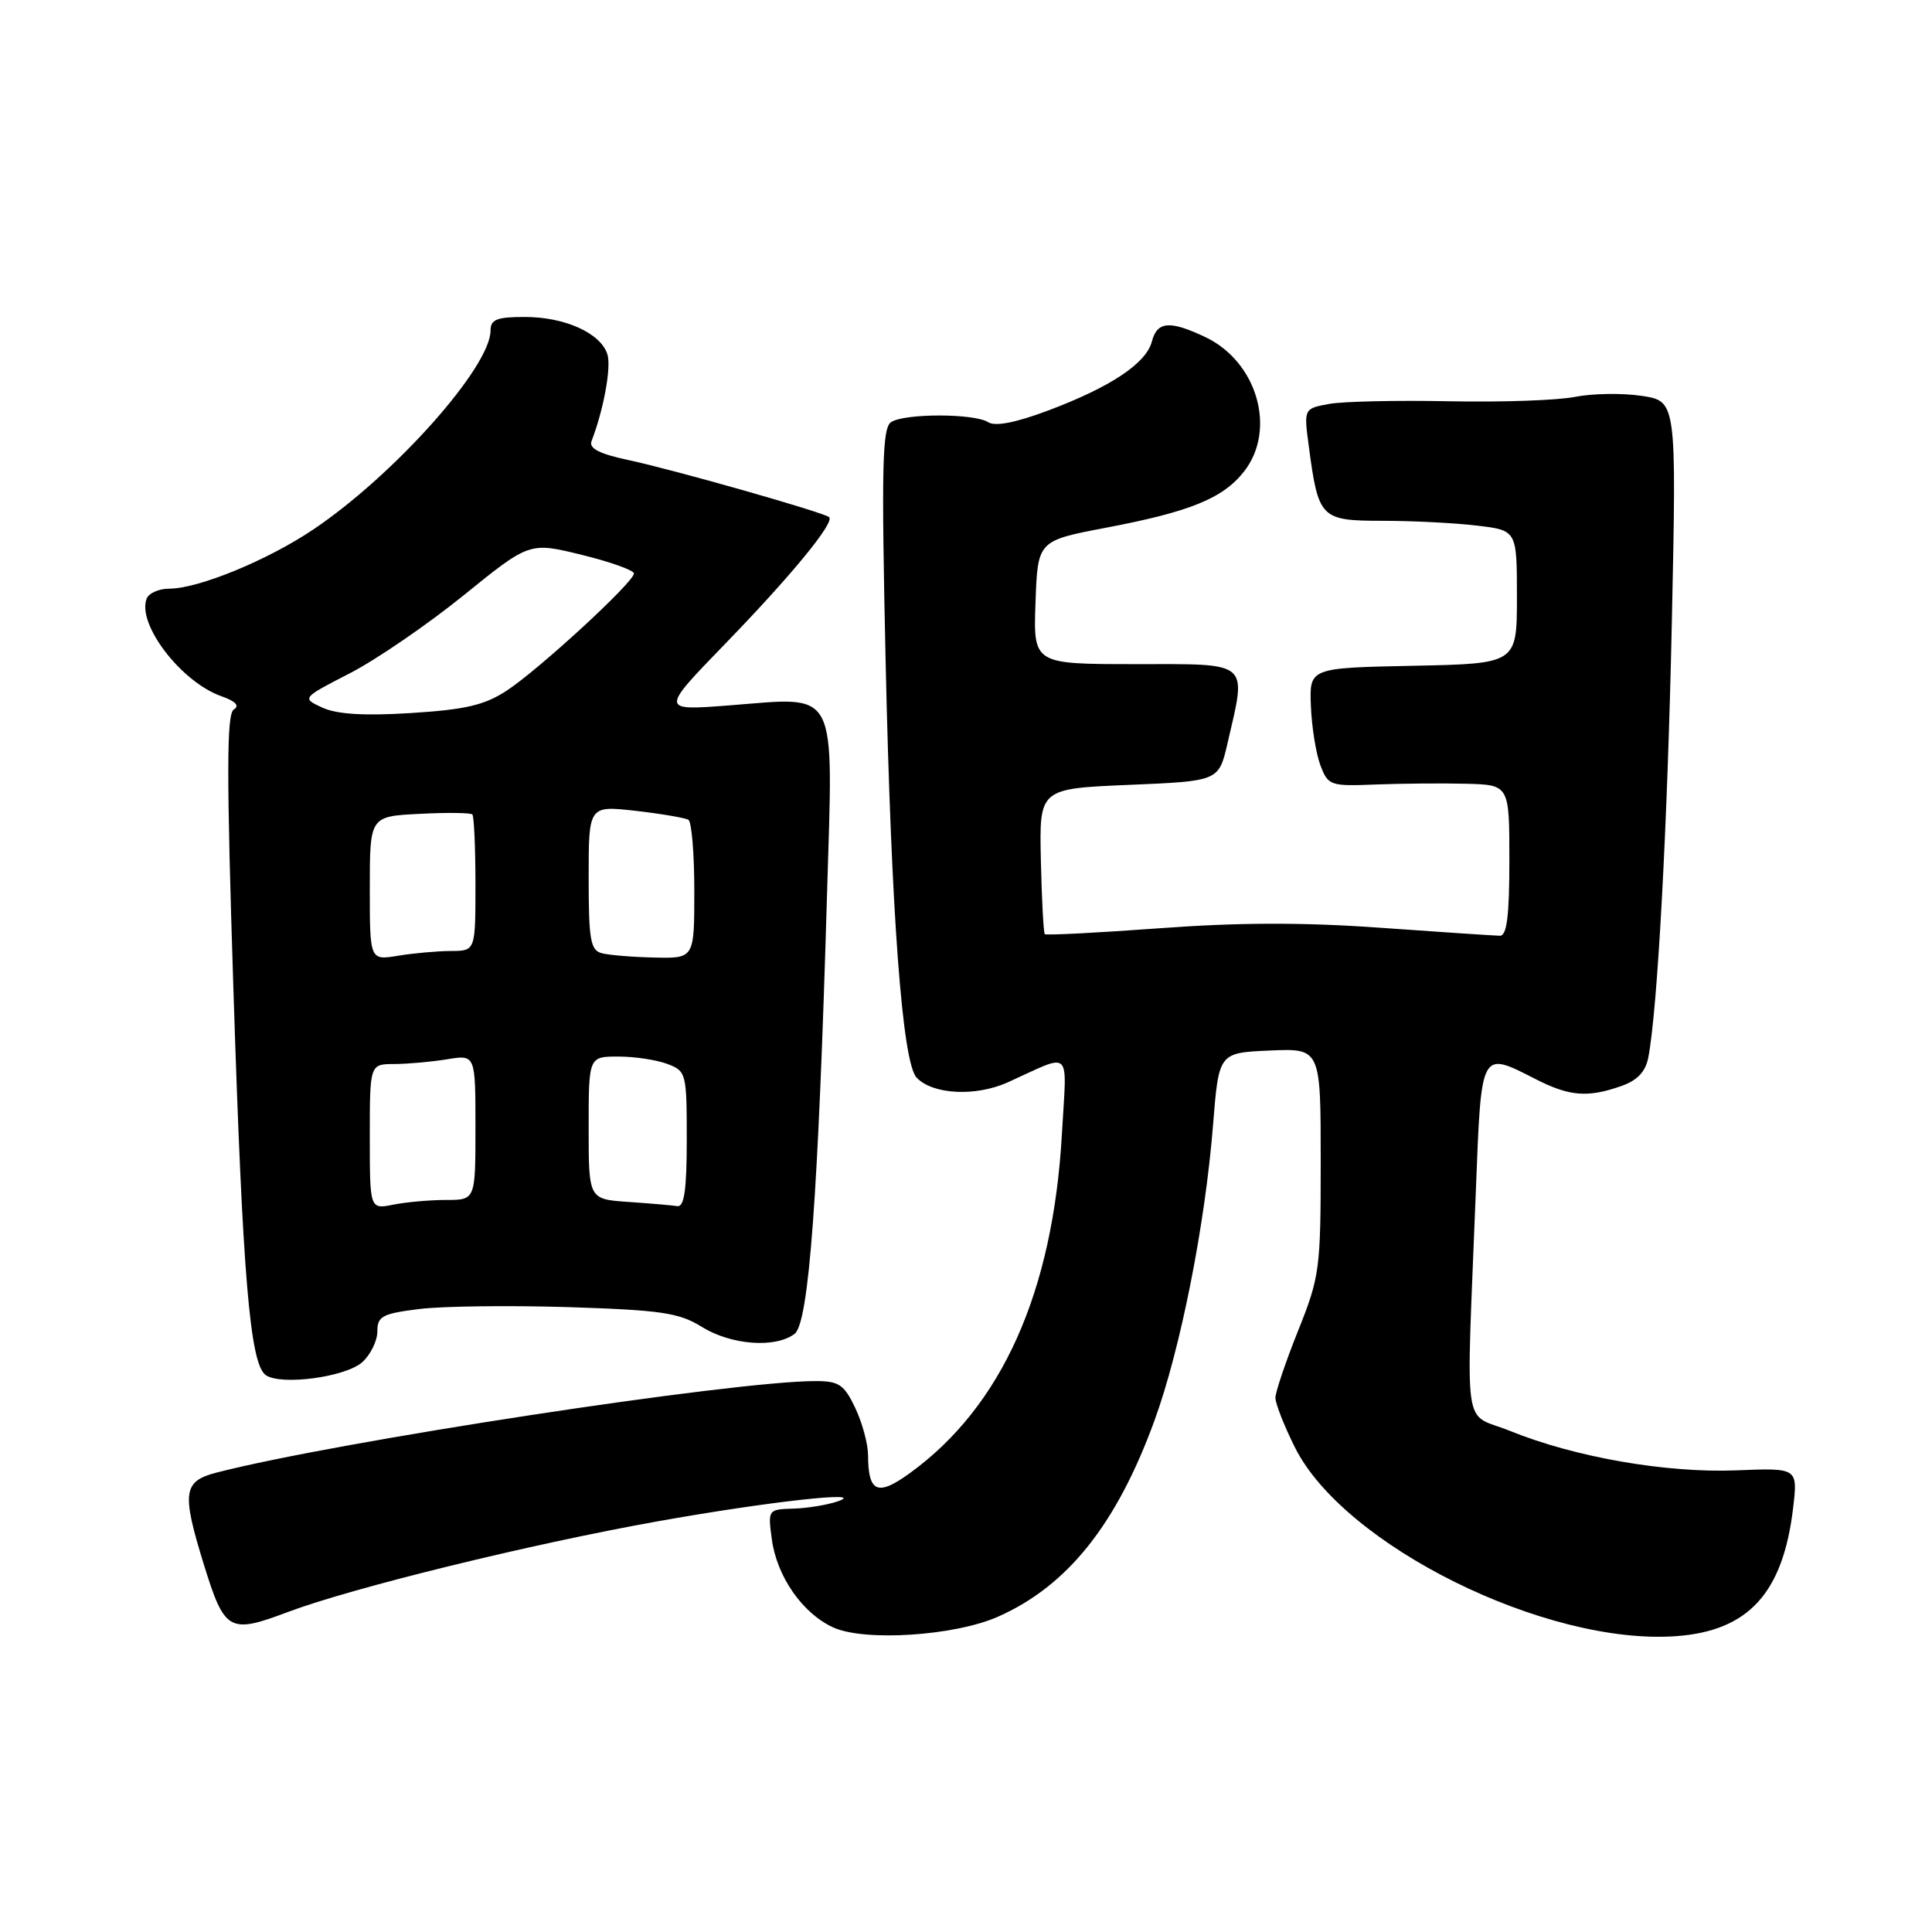 <?xml version="1.0" encoding="UTF-8" standalone="no"?>
<!DOCTYPE svg PUBLIC "-//W3C//DTD SVG 1.1//EN" "http://www.w3.org/Graphics/SVG/1.1/DTD/svg11.dtd" >
<svg xmlns="http://www.w3.org/2000/svg" xmlns:xlink="http://www.w3.org/1999/xlink" version="1.1" viewBox="0 0 256 256">
 <g >
 <path fill="currentColor"
d=" M 132.22 214.23 C 141.45 210.15 147.95 202.00 152.97 188.24 C 156.42 178.79 159.69 162.29 160.74 149.00 C 161.50 139.50 161.50 139.50 168.25 139.20 C 175.00 138.91 175.00 138.91 175.00 153.88 C 175.00 168.18 174.87 169.18 172.00 176.34 C 170.35 180.46 169.00 184.46 169.00 185.22 C 169.00 185.98 170.16 188.94 171.58 191.78 C 178.06 204.78 204.84 218.05 222.08 216.80 C 231.69 216.11 236.26 211.09 237.60 199.80 C 238.22 194.50 238.22 194.50 230.05 194.83 C 220.79 195.20 208.68 193.09 200.10 189.61 C 193.70 187.01 194.27 190.97 195.56 157.75 C 196.29 138.97 196.14 139.25 203.50 143.00 C 207.95 145.27 210.37 145.47 214.79 143.92 C 216.93 143.18 218.03 142.03 218.40 140.17 C 219.63 133.90 220.95 109.49 221.53 82.32 C 222.15 53.15 222.15 53.15 217.51 52.45 C 214.96 52.07 210.99 52.13 208.69 52.59 C 206.38 53.05 198.88 53.31 192.00 53.17 C 185.12 53.03 177.98 53.19 176.13 53.52 C 172.76 54.14 172.76 54.14 173.42 59.11 C 174.70 68.73 174.97 69.00 183.23 69.01 C 187.23 69.01 192.86 69.30 195.75 69.65 C 201.00 70.28 201.00 70.28 201.00 79.11 C 201.00 87.94 201.00 87.94 187.25 88.22 C 173.50 88.50 173.50 88.50 173.70 93.55 C 173.81 96.33 174.38 99.87 174.96 101.41 C 175.99 104.10 176.26 104.19 182.26 103.95 C 185.69 103.82 191.09 103.77 194.25 103.85 C 200.00 104.00 200.00 104.00 200.00 114.00 C 200.00 121.34 199.67 124.00 198.75 123.99 C 198.06 123.98 190.97 123.51 183.00 122.94 C 172.74 122.20 164.15 122.22 153.63 123.00 C 145.45 123.60 138.62 123.95 138.44 123.78 C 138.27 123.61 138.04 119.20 137.92 113.98 C 137.71 104.50 137.71 104.50 149.60 104.00 C 161.49 103.50 161.49 103.50 162.65 98.50 C 165.20 87.47 165.82 88.00 150.46 88.00 C 136.92 88.00 136.92 88.00 137.21 79.83 C 137.50 71.65 137.50 71.65 146.53 69.93 C 157.69 67.81 162.04 66.04 164.83 62.49 C 169.19 56.95 166.60 47.94 159.72 44.67 C 155.00 42.43 153.33 42.57 152.63 45.25 C 151.88 48.14 147.19 51.27 138.93 54.38 C 134.59 56.01 131.88 56.54 130.93 55.94 C 129.09 54.77 119.93 54.76 118.09 55.92 C 116.90 56.68 116.78 61.66 117.35 87.66 C 118.09 121.00 119.55 140.75 121.45 142.78 C 123.55 145.04 129.28 145.34 133.55 143.41 C 142.20 139.50 141.36 138.70 140.71 150.23 C 139.53 171.22 132.75 186.36 120.57 195.19 C 116.27 198.31 115.04 197.78 115.02 192.78 C 115.01 191.29 114.24 188.48 113.31 186.53 C 111.85 183.46 111.16 183.00 108.06 183.00 C 97.10 183.00 44.74 191.00 28.75 195.11 C 24.25 196.27 24.05 197.70 27.00 207.27 C 29.76 216.19 30.36 216.53 38.12 213.61 C 46.61 210.41 70.24 204.61 87.00 201.61 C 101.60 198.99 115.23 197.47 111.00 198.94 C 109.62 199.41 106.98 199.85 105.12 199.90 C 101.77 200.00 101.74 200.04 102.27 203.95 C 102.93 208.89 106.33 213.78 110.40 215.64 C 114.56 217.54 126.46 216.77 132.22 214.23 Z  M 48.01 180.49 C 49.10 179.50 50.00 177.67 50.00 176.42 C 50.00 174.41 50.65 174.06 55.57 173.45 C 58.63 173.07 67.52 172.96 75.32 173.20 C 87.65 173.60 89.96 173.94 93.00 175.82 C 96.88 178.23 102.73 178.67 105.28 176.75 C 107.18 175.32 108.42 158.55 109.59 118.36 C 110.40 90.72 111.24 92.34 96.60 93.47 C 87.50 94.17 87.50 94.17 96.06 85.34 C 104.84 76.28 110.60 69.27 109.87 68.53 C 109.25 67.92 89.34 62.25 83.18 60.94 C 79.44 60.14 78.01 59.41 78.38 58.46 C 80.00 54.23 81.02 48.64 80.48 46.94 C 79.59 44.14 74.85 42.00 69.55 42.00 C 65.83 42.00 65.00 42.33 65.00 43.80 C 65.00 48.63 52.24 62.95 41.51 70.16 C 35.45 74.24 26.29 78.00 22.43 78.00 C 21.06 78.00 19.71 78.60 19.43 79.33 C 18.13 82.71 24.01 90.38 29.35 92.26 C 31.23 92.92 31.78 93.52 30.98 94.01 C 30.02 94.60 30.01 102.63 30.93 131.13 C 32.15 169.22 33.12 180.79 35.23 182.22 C 37.28 183.62 45.83 182.46 48.01 180.49 Z  M 49.00 150.62 C 49.00 141.00 49.00 141.00 52.25 140.99 C 54.04 140.98 57.19 140.70 59.25 140.36 C 63.00 139.74 63.00 139.74 63.00 149.37 C 63.00 159.00 63.00 159.00 59.12 159.00 C 56.99 159.00 53.84 159.28 52.12 159.62 C 49.00 160.25 49.00 160.25 49.00 150.62 Z  M 83.25 159.26 C 78.00 158.90 78.00 158.90 78.00 149.45 C 78.00 140.00 78.00 140.00 81.93 140.00 C 84.10 140.00 87.02 140.44 88.43 140.98 C 90.93 141.92 91.00 142.21 91.00 150.98 C 91.00 157.63 90.67 159.95 89.75 159.82 C 89.06 159.71 86.14 159.46 83.25 159.26 Z  M 49.00 117.72 C 49.00 108.17 49.00 108.17 55.59 107.84 C 59.21 107.65 62.36 107.69 62.59 107.92 C 62.81 108.15 63.00 112.31 63.00 117.17 C 63.00 126.00 63.00 126.00 59.75 126.01 C 57.96 126.02 54.81 126.30 52.75 126.64 C 49.00 127.26 49.00 127.26 49.00 117.72 Z  M 79.75 126.31 C 78.24 125.92 78.00 124.56 78.00 116.30 C 78.00 106.74 78.00 106.74 84.22 107.44 C 87.63 107.83 90.78 108.37 91.22 108.63 C 91.65 108.90 92.00 113.14 92.00 118.06 C 92.00 127.00 92.00 127.00 86.75 126.88 C 83.86 126.82 80.71 126.56 79.75 126.31 Z  M 42.73 93.77 C 39.97 92.50 39.97 92.50 46.36 89.21 C 49.87 87.40 56.66 82.75 61.45 78.87 C 70.16 71.82 70.16 71.82 77.08 73.52 C 80.89 74.45 84.00 75.57 84.00 75.99 C 84.00 77.13 71.48 88.65 67.18 91.49 C 64.22 93.43 61.73 94.02 54.50 94.48 C 48.25 94.87 44.66 94.65 42.73 93.77 Z "/>
</g>
</svg>